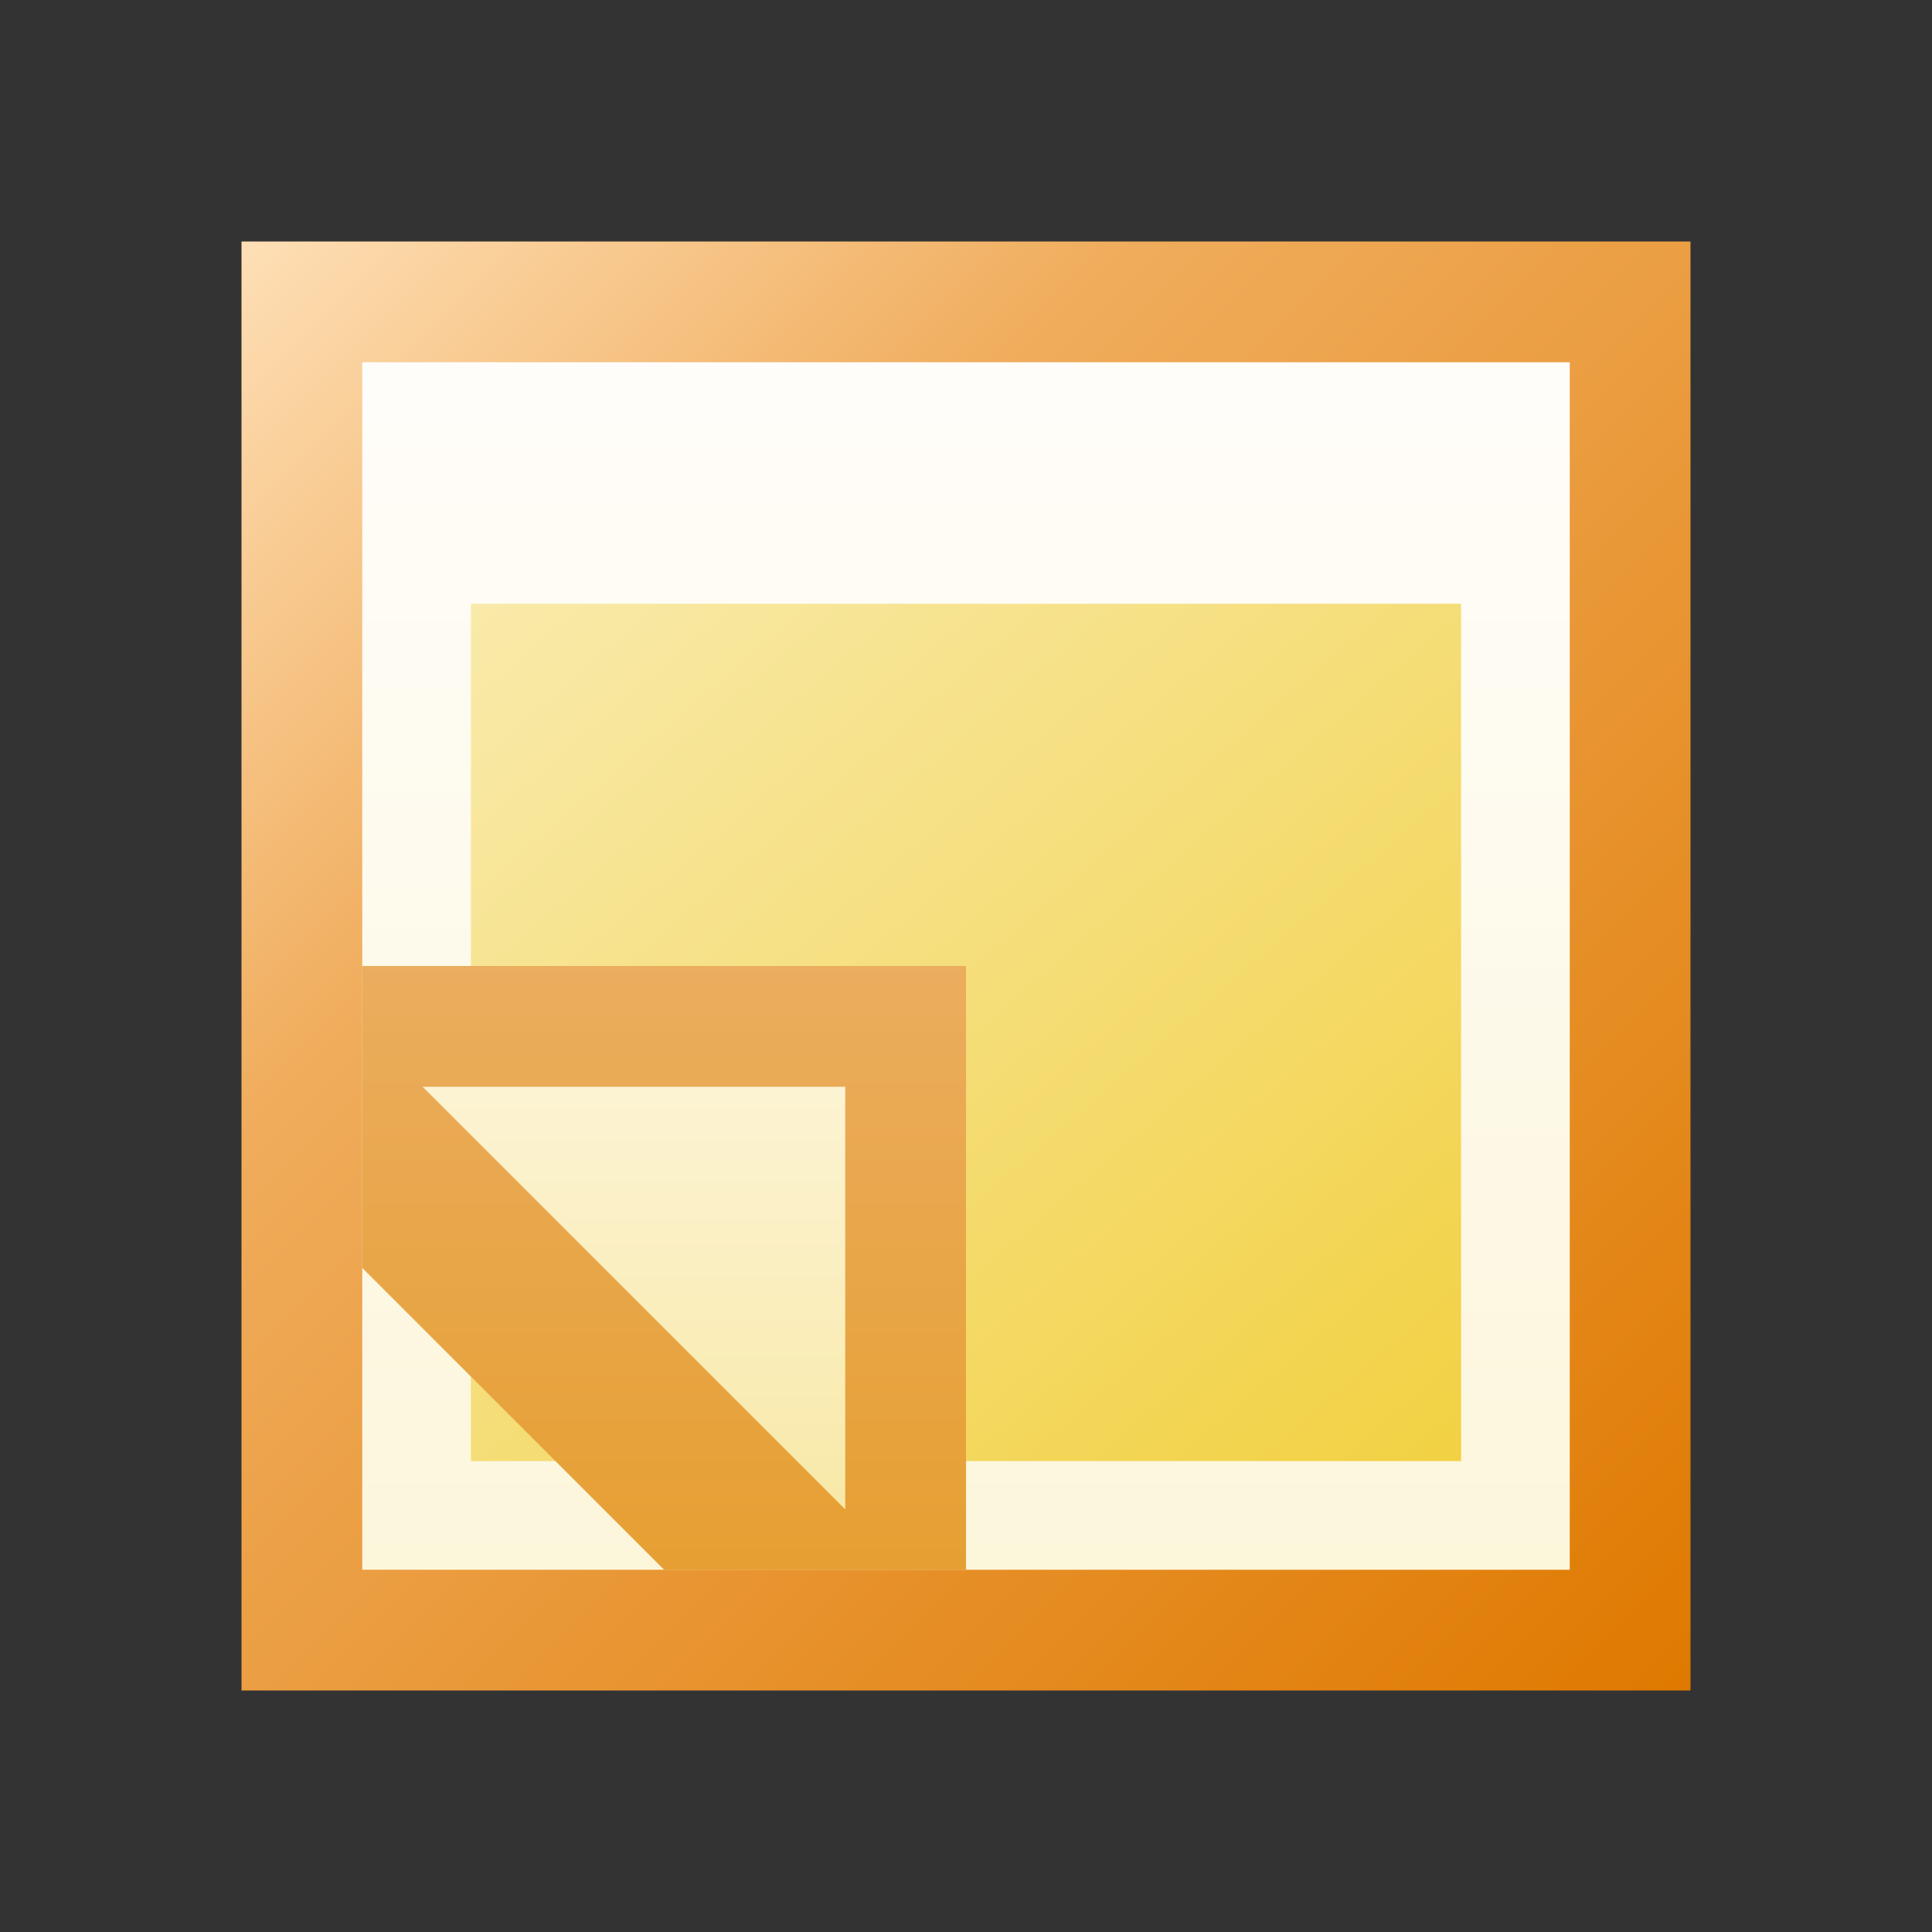 <?xml version="1.0" encoding="utf-8" standalone="yes"?>
<!DOCTYPE svg PUBLIC "-//W3C//DTD SVG 1.1//EN" "http://www.w3.org/Graphics/SVG/1.1/DTD/svg11.dtd">
<svg xmlns="http://www.w3.org/2000/svg" xmlns:xlink="http://www.w3.org/1999/xlink"
	width="16" height="16" version="1.1">
	<rect width="100%" height="100%" fill="#333333" stroke="none"/>
	<title>Note</title>
	<desc>Note</desc>
	<g id="icon" transform="translate(8,8)">
		<defs>
			<linearGradient id="backing" x1="0%" y1="0%" x2="100%" y2="100%">
				<stop offset="0%" stop-color="#fedfb6" />
				<stop offset="30%" stop-color="#f0ad5d" />
				<stop offset="100%" stop-color="#df7900" />
			</linearGradient>
			<linearGradient id="inner" x1="0%" y1="0%" x2="0%" y2="100%">
				<stop offset="0%" stop-color="#fffdfa" />
				<stop offset="100%" stop-color="#fcf6db" />
			</linearGradient>
			<linearGradient id="center" x1="0%" y1="0%" x2="100%" y2="100%">
				<stop offset="0%" stop-color="#f9eaaa" />
				<stop offset="50%" stop-color="#f5dd77" />
				<stop offset="100%" stop-color="#f2d142" />
			</linearGradient>
			<linearGradient id="flap" x1="0%" y1="0%" x2="0%" y2="100%">
				<stop offset="0%" stop-color="#ebad5e" />
				<stop offset="100%" stop-color="#e69f32" />
			</linearGradient>
			<linearGradient id="flap-center" x1="0%" y1="0%" x2="0%" y2="100%">
				<stop offset="0%" stop-color="#fcf3d3" />
				<stop offset="100%" stop-color="#f8e9a8" />
			</linearGradient>
		</defs>
		<rect width="12" height="12" x="-6" y="-6" fill="url(#backing)" />
		<rect width="10" height="10" x="-5" y="-5" fill="url(#inner)" />
		<rect width="8.2" height="7.1" x="-4.1" y="-3" fill="url(#center)" />
		<path fill="url(#flap)" d="M-5,0 h5 v5 l-2.5,0 l-2.5,-2.5 v-2.5" />
		<path fill="url(#flap-center)" d="M-4.5,1 l3.5,0 v3.5" />
	</g>
</svg>
